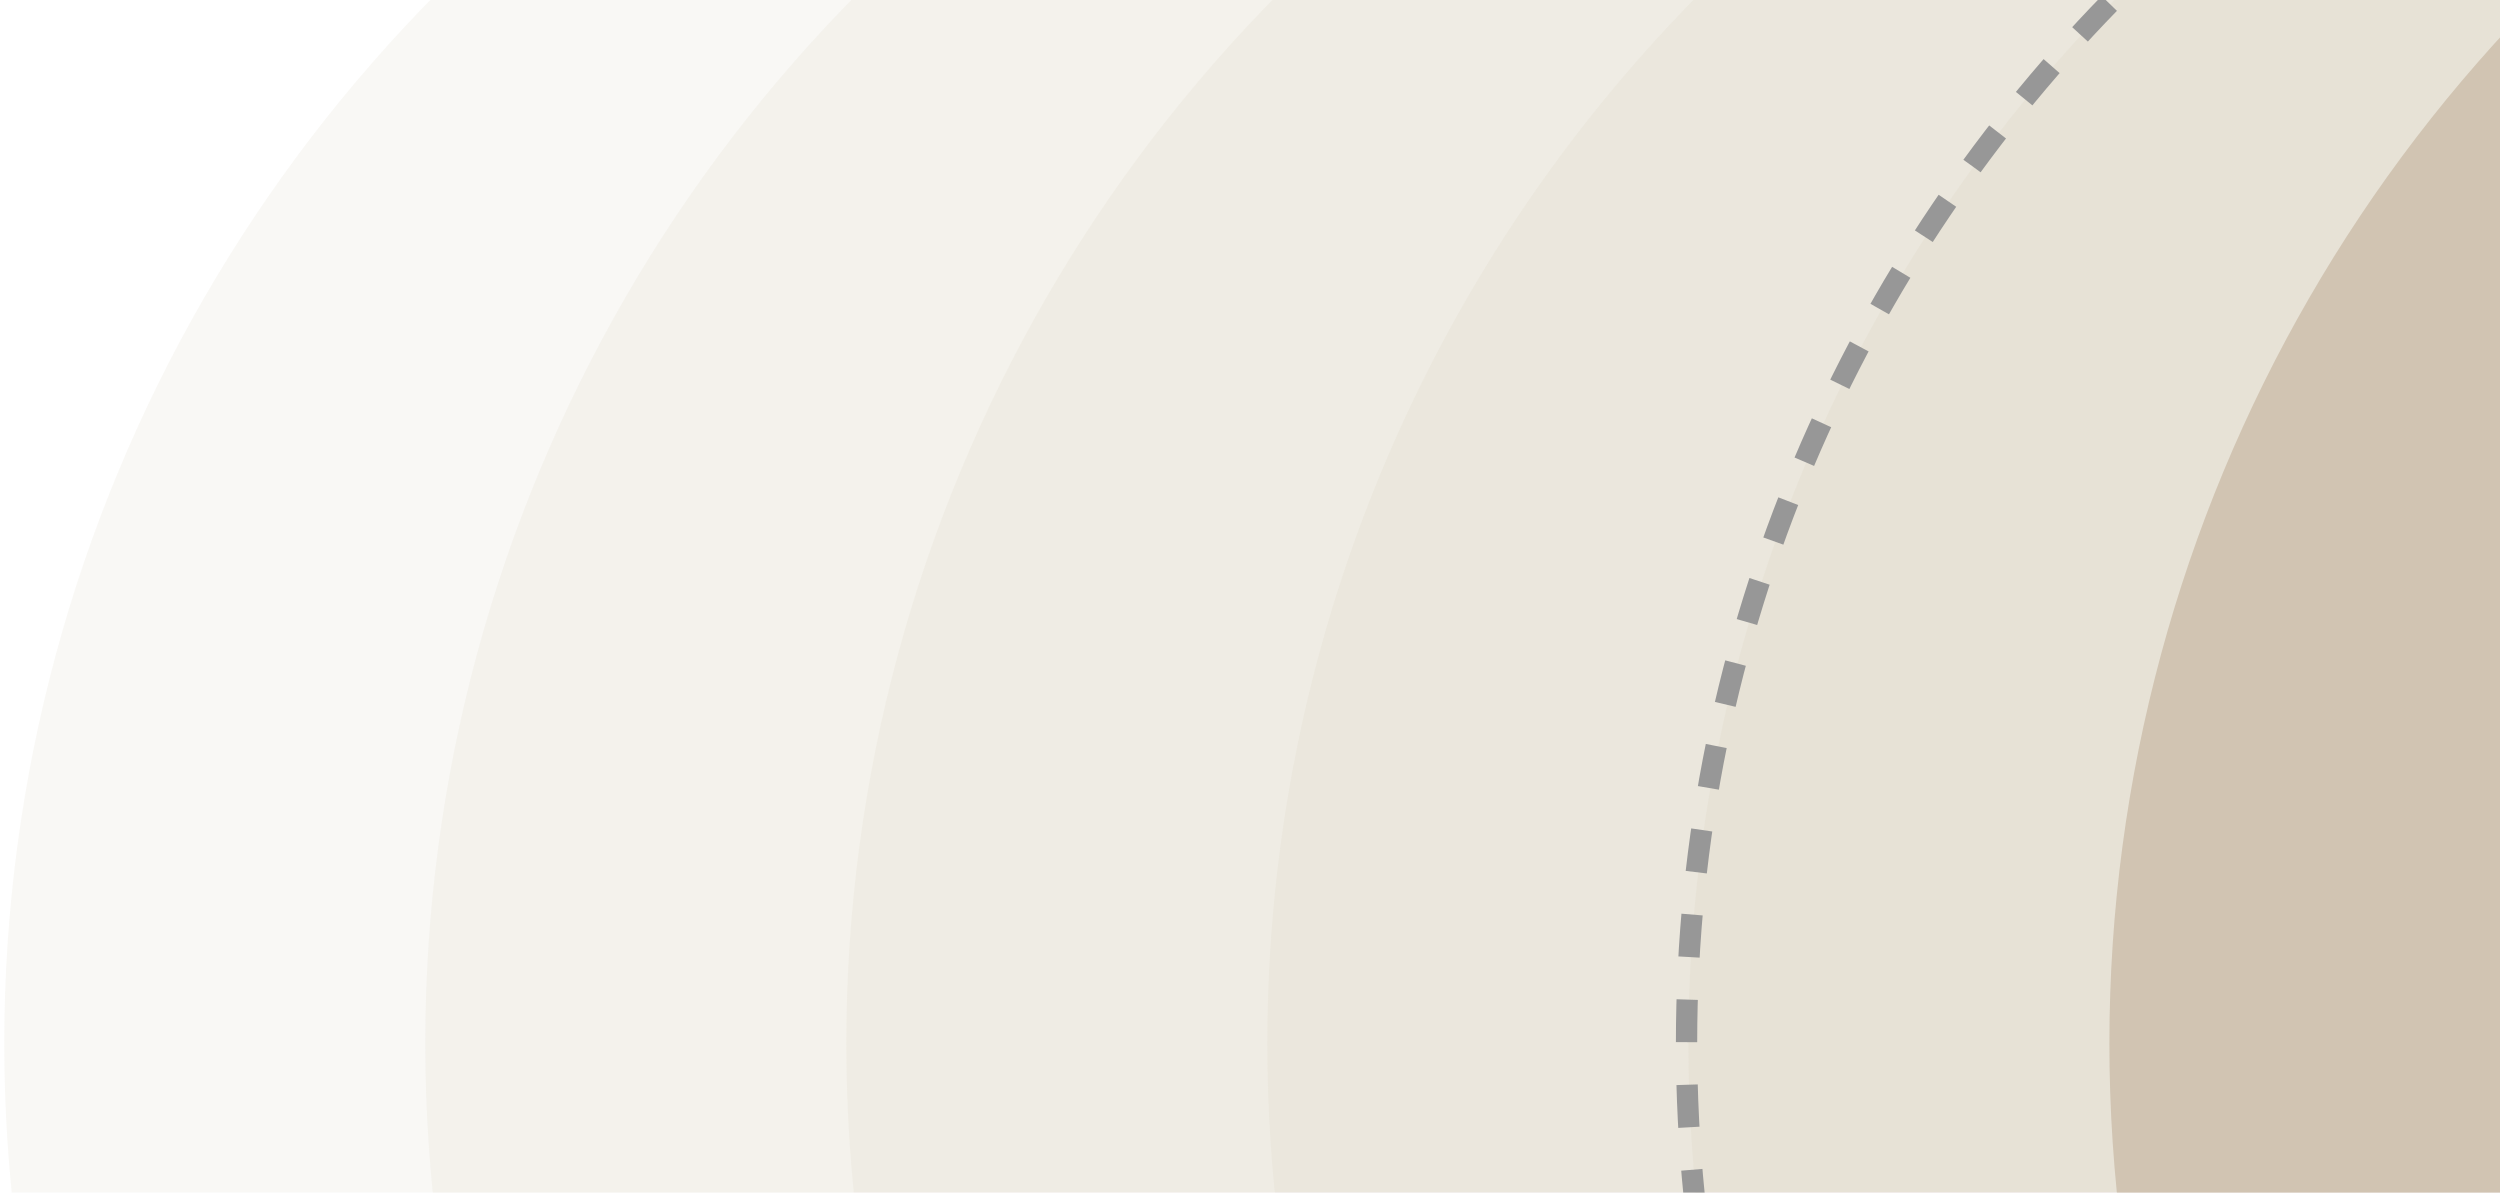 <svg width="587" height="280" viewBox="0 0 587 280" fill="none" xmlns="http://www.w3.org/2000/svg">
<circle opacity="0.104" cx="351" cy="245" r="350" fill="#c6b6a2"/>
<circle opacity="0.104" cx="449.857" cy="245" r="350" fill="#c6b6a2"/>
<circle opacity="0.104" cx="548.715" cy="245" r="350" fill="#c6b6a2"/>
<circle opacity="0.104" cx="647.572" cy="245" r="350" fill="#c6b6a2"/>
<circle opacity="0.104" cx="746.428" cy="245" r="350" fill="#c6b6a2"/>
<circle opacity="0.69" cx="845.285" cy="245" r="350" fill="#c6b6a2"/>
<path d="M1096 245C1096 438.3 939.3 595 746 595C552.7 595 396 438.3 396 245C396 51.701 552.7 -105 746 -105C939.3 -105 1096 51.701 1096 245Z" stroke="#979797" stroke-width="5" stroke-dasharray="10 10"/>
</svg>
